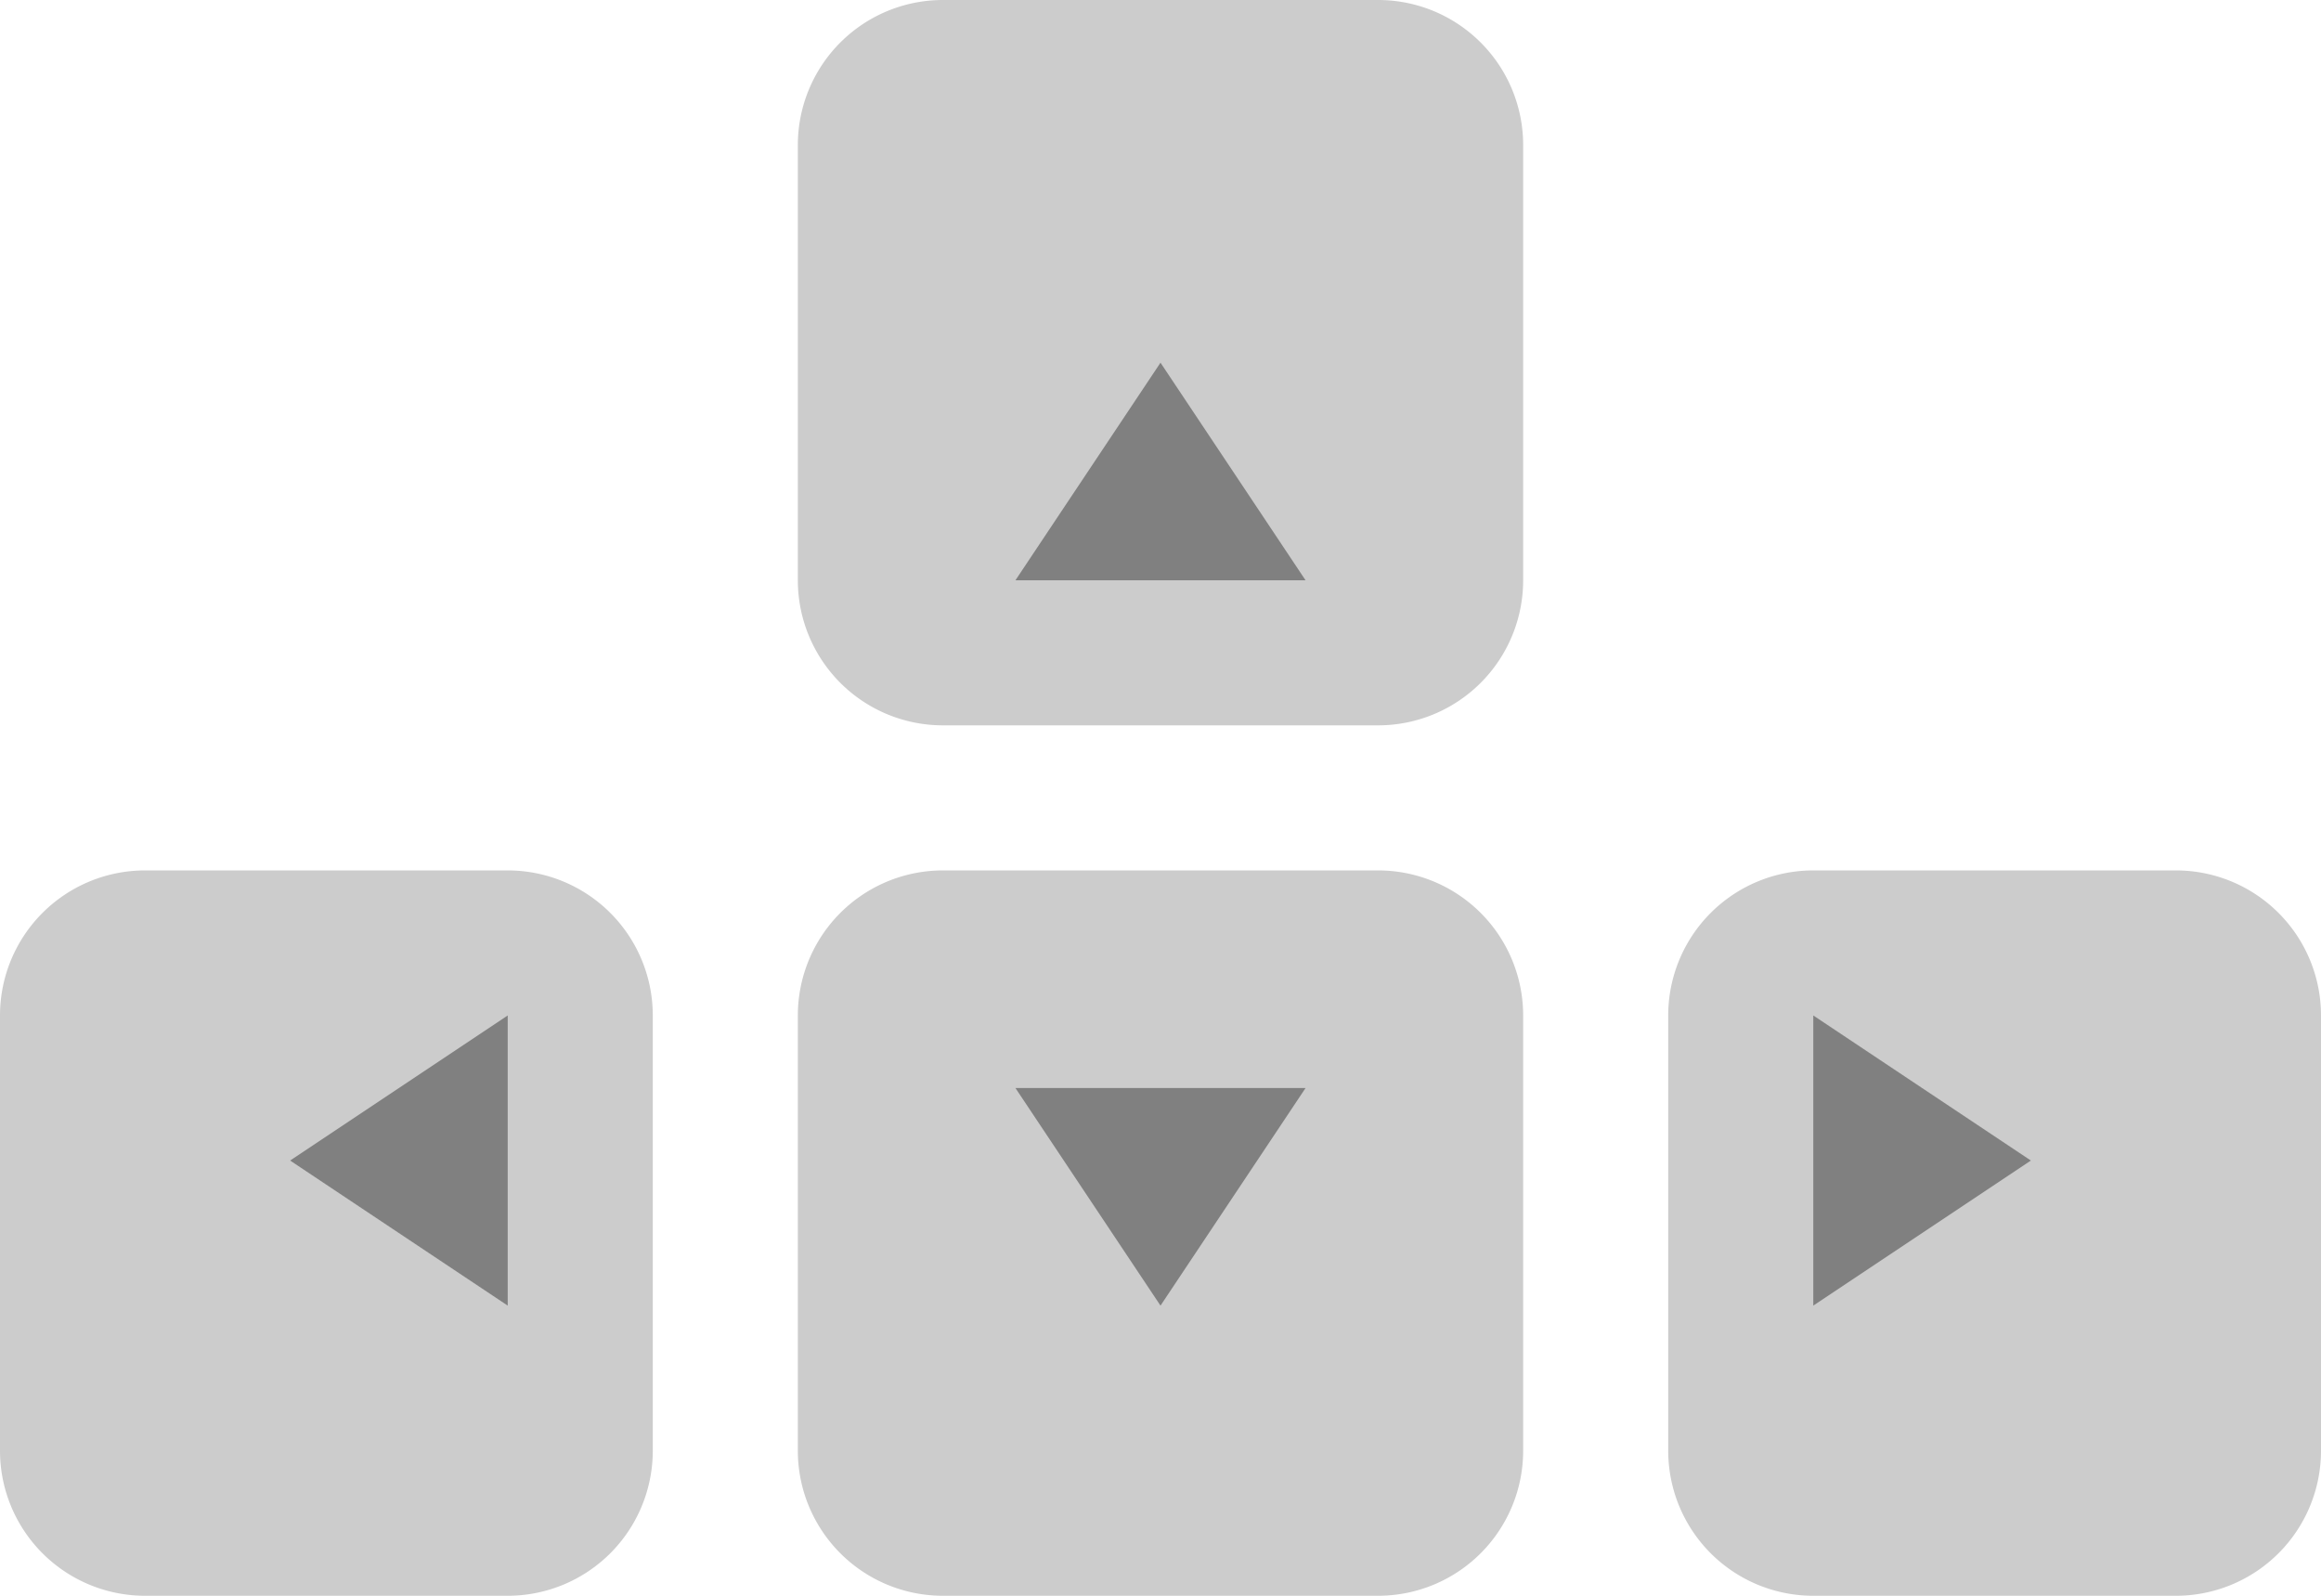 <svg xmlns="http://www.w3.org/2000/svg" width="64" height="44"><path d="M60 24H50a4 4 0 00-4 4v12a4 4 0 004 4h10a4 4 0 004-4V28a4 4 0 00-4-4zm-22 0H26a4 4 0 00-4 4v12a4 4 0 004 4h12a4 4 0 004-4V28a4 4 0 00-4-4zm0-24H26a4 4 0 00-4 4v12a4 4 0 004 4h12a4 4 0 004-4V4a4 4 0 00-4-4zM14 24H4a4 4 0 00-4 4v12a4 4 0 004 4h10a4 4 0 004-4V28a4 4 0 00-4-4z" fill-rule="evenodd" clip-rule="evenodd" fill="#ccc"/><path d="M28 16h8l-4-6-4 6zm4 20l4-6h-8l4 6zm18-8v8l6-4-6-4zm-36 8v-8l-6 4 6 4z" fill-rule="evenodd" clip-rule="evenodd" fill="gray"/></svg>